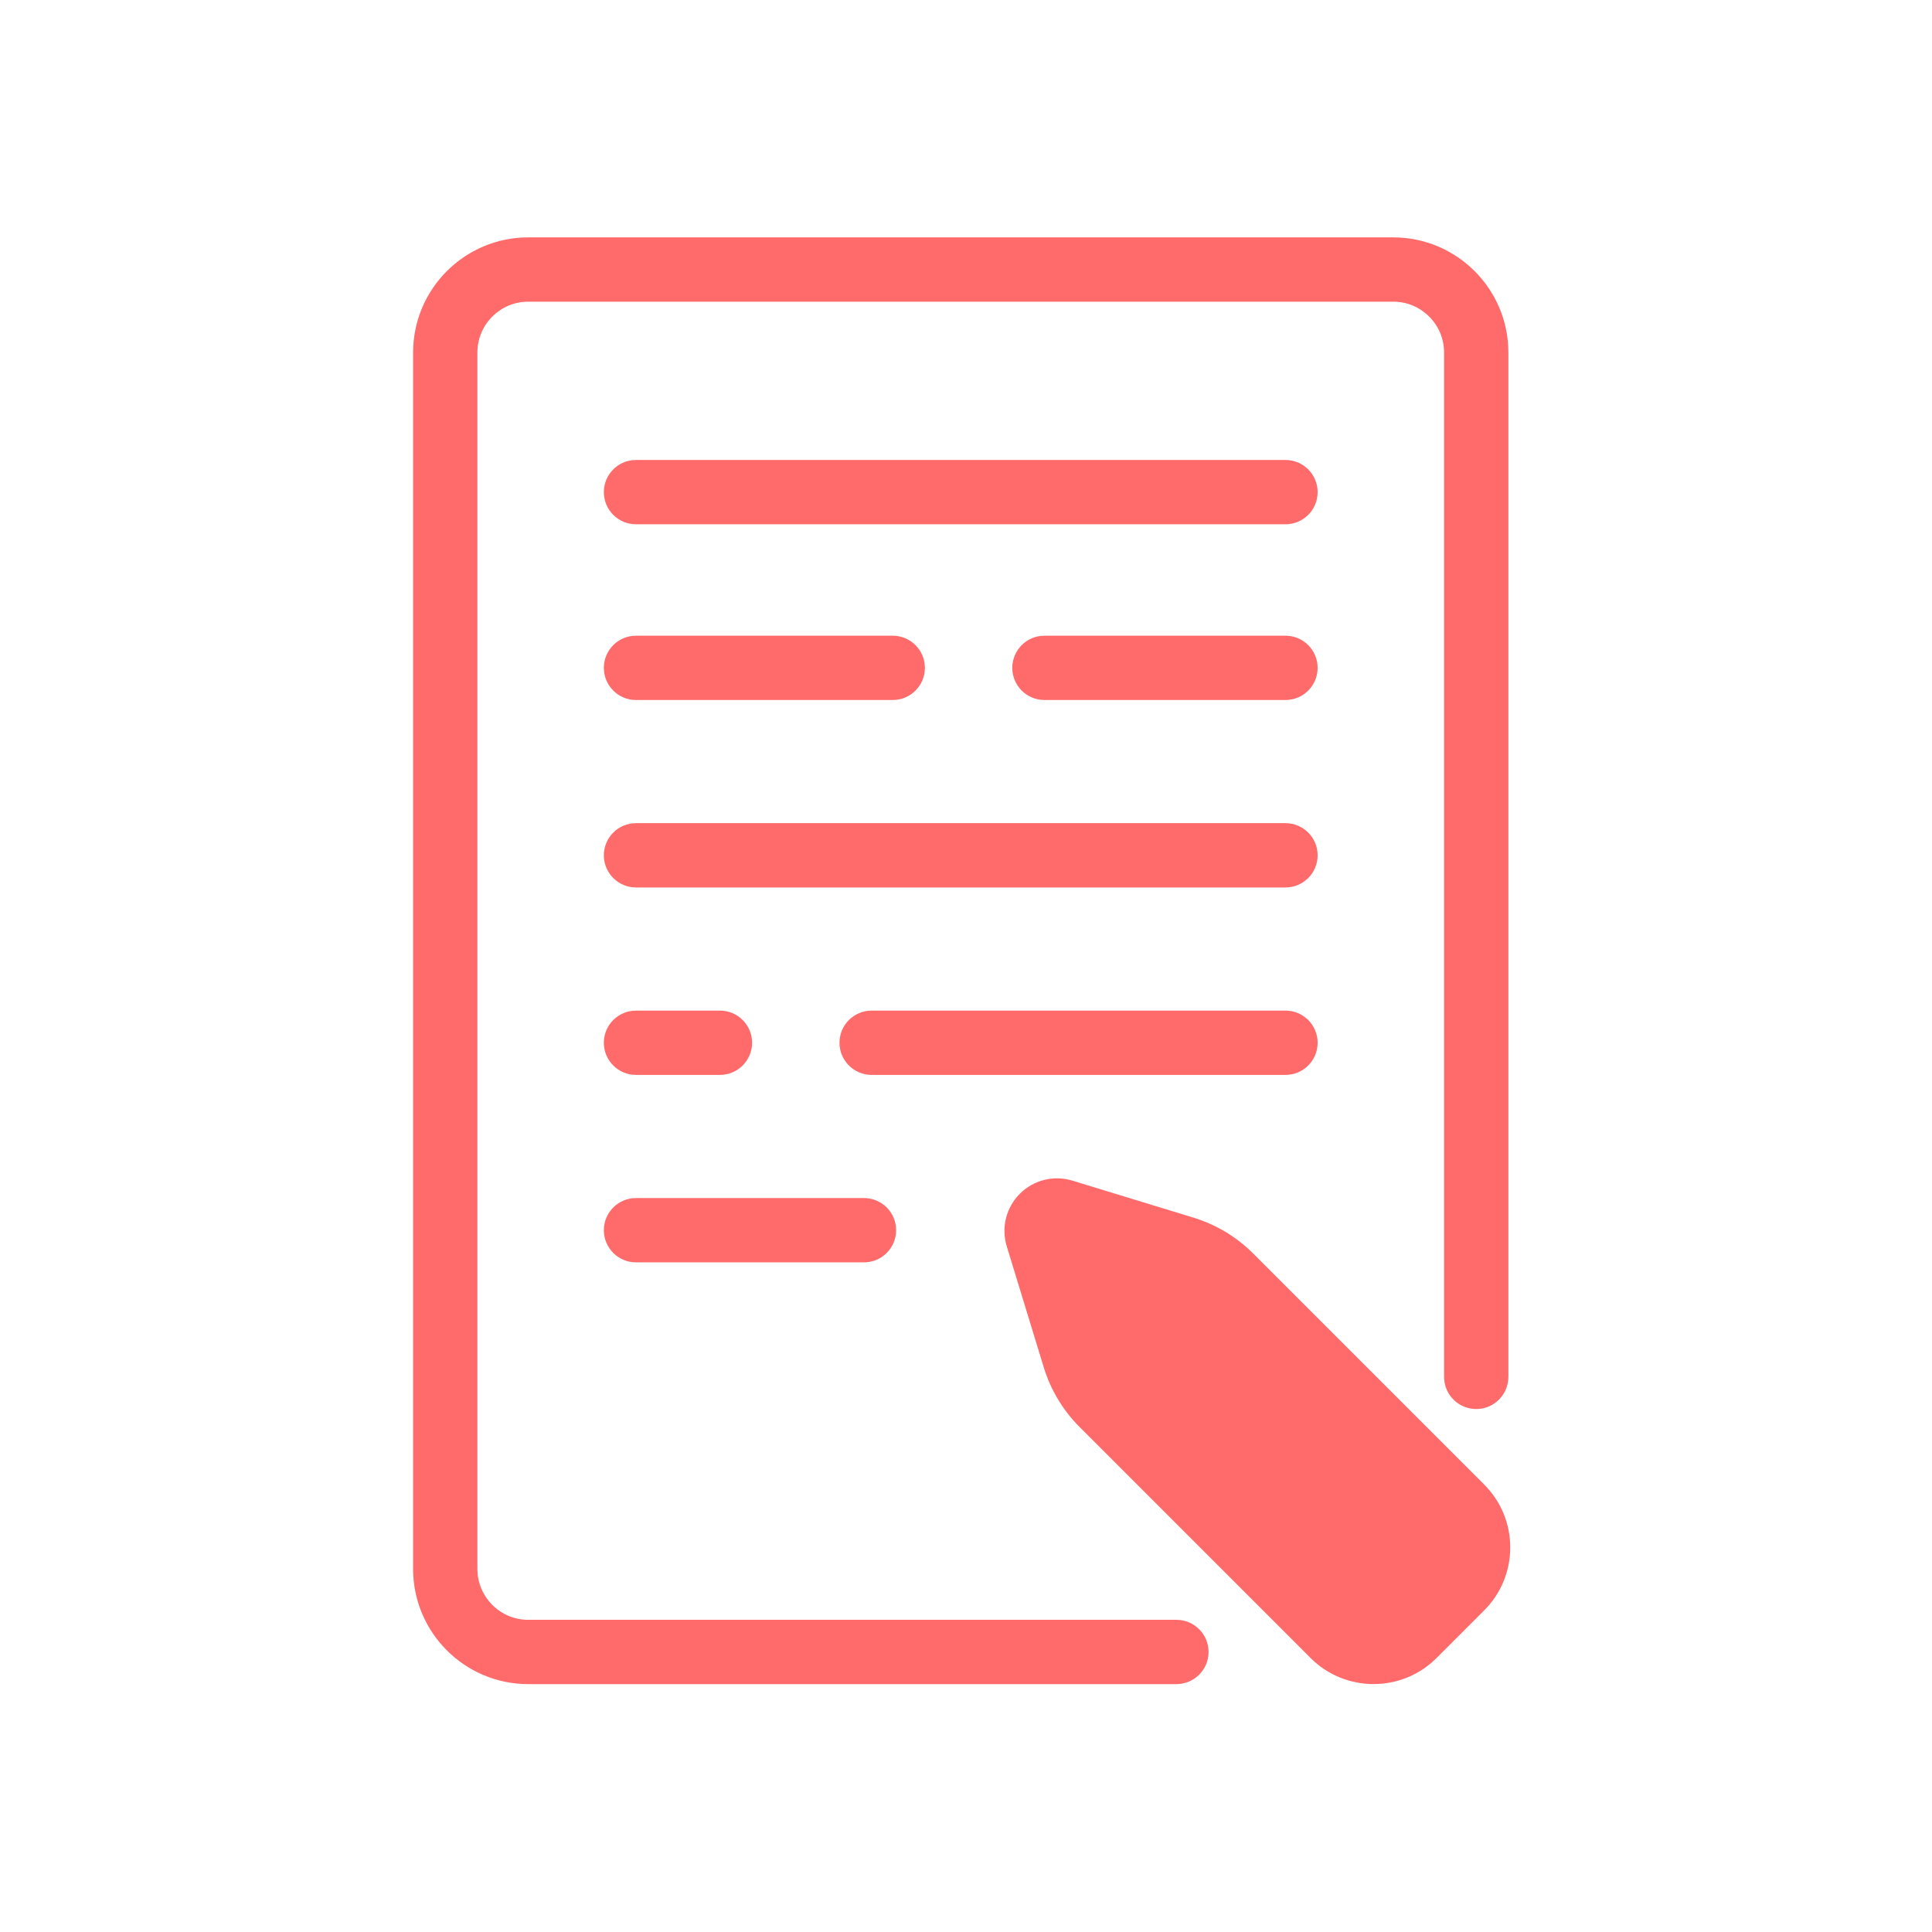 <svg xmlns="http://www.w3.org/2000/svg" xmlns:xlink="http://www.w3.org/1999/xlink" version="1.1" width="256" height="256" viewBox="0 0 256 256" xml:space="preserve">

<defs>
</defs>
<g style="stroke: none; stroke-width: 0; stroke-dasharray: none; stroke-linecap: butt; stroke-linejoin: miter; stroke-miterlimit: 10; fill: none; fill-rule: nonzero; opacity: 1;" transform="translate(31.577 31.577) scale(2.13 2.13)" >
	<path d="M 58.359 89.942 H 18.034 c -3.948 0 -7.16 -3.212 -7.16 -7.16 V 7.102 c 0 -3.948 3.212 -7.16 7.16 -7.16 H 71.85 c 3.948 0 7.16 3.212 7.16 7.16 V 70.83 c 0 1.104 -0.896 2 -2 2 s -2 -0.896 -2 -2 V 7.102 c 0 -1.742 -1.418 -3.16 -3.16 -3.16 H 18.034 c -1.742 0 -3.16 1.417 -3.16 3.16 v 75.68 c 0 1.742 1.417 3.16 3.16 3.16 h 40.325 c 1.104 0 2 0.896 2 2 S 59.464 89.942 58.359 89.942 z" style="stroke: none; stroke-width: 1; stroke-dasharray: none; stroke-linecap: butt; stroke-linejoin: miter; stroke-miterlimit: 10; fill: rgb(255,106,106); fill-rule: nonzero; opacity: 1;" transform=" matrix(1 0 0 1 0 0) " stroke-linecap="round" />
	<path d="M 65.145 40.383 H 24.74 c -1.104 0 -2 -0.896 -2 -2 s 0.896 -2 2 -2 h 40.404 c 1.104 0 2 0.896 2 2 S 66.249 40.383 65.145 40.383 z" style="stroke: none; stroke-width: 1; stroke-dasharray: none; stroke-linecap: butt; stroke-linejoin: miter; stroke-miterlimit: 10; fill: rgb(255,106,106); fill-rule: nonzero; opacity: 1;" transform=" matrix(1 0 0 1 0 0) " stroke-linecap="round" />
	<path d="M 29.962 52.044 H 24.74 c -1.104 0 -2 -0.896 -2 -2 s 0.896 -2 2 -2 h 5.222 c 1.104 0 2 0.896 2 2 S 31.067 52.044 29.962 52.044 z" style="stroke: none; stroke-width: 1; stroke-dasharray: none; stroke-linecap: butt; stroke-linejoin: miter; stroke-miterlimit: 10; fill: rgb(255,106,106); fill-rule: nonzero; opacity: 1;" transform=" matrix(1 0 0 1 0 0) " stroke-linecap="round" />
	<path d="M 38.923 63.705 H 24.74 c -1.104 0 -2 -0.896 -2 -2 s 0.896 -2 2 -2 h 14.183 c 1.104 0 2 0.896 2 2 S 40.028 63.705 38.923 63.705 z" style="stroke: none; stroke-width: 1; stroke-dasharray: none; stroke-linecap: butt; stroke-linejoin: miter; stroke-miterlimit: 10; fill: rgb(255,106,106); fill-rule: nonzero; opacity: 1;" transform=" matrix(1 0 0 1 0 0) " stroke-linecap="round" />
	<path d="M 65.145 28.722 H 50.149 c -1.104 0 -2 -0.896 -2 -2 s 0.896 -2 2 -2 h 14.995 c 1.104 0 2 0.896 2 2 S 66.249 28.722 65.145 28.722 z" style="stroke: none; stroke-width: 1; stroke-dasharray: none; stroke-linecap: butt; stroke-linejoin: miter; stroke-miterlimit: 10; fill: rgb(255,106,106); fill-rule: nonzero; opacity: 1;" transform=" matrix(1 0 0 1 0 0) " stroke-linecap="round" />
	<path d="M 65.145 17.79 H 24.74 c -1.104 0 -2 -0.896 -2 -2 s 0.896 -2 2 -2 h 40.404 c 1.104 0 2 0.896 2 2 S 66.249 17.79 65.145 17.79 z" style="stroke: none; stroke-width: 1; stroke-dasharray: none; stroke-linecap: butt; stroke-linejoin: miter; stroke-miterlimit: 10; fill: rgb(255,106,106); fill-rule: nonzero; opacity: 1;" transform=" matrix(1 0 0 1 0 0) " stroke-linecap="round" />
	<path d="M 70.625 89.939 c -1.419 0 -2.838 -0.54 -3.919 -1.619 L 52.335 73.947 c -1.032 -1.031 -1.802 -2.313 -2.227 -3.707 l -2.304 -7.534 c -0.354 -1.161 -0.04 -2.414 0.817 -3.271 c 0.857 -0.855 2.108 -1.167 3.268 -0.813 l 7.536 2.303 c 1.394 0.426 2.675 1.195 3.705 2.226 l 14.371 14.372 c 1.047 1.046 1.624 2.438 1.624 3.918 s -0.577 2.872 -1.624 3.919 l -2.959 2.959 C 73.463 89.399 72.044 89.939 70.625 89.939 z" style="stroke: none; stroke-width: 1; stroke-dasharray: none; stroke-linecap: butt; stroke-linejoin: miter; stroke-miterlimit: 10; fill: rgb(255,106,106); fill-rule: nonzero; opacity: 1;" transform=" matrix(1 0 0 1 0 0) " stroke-linecap="round" />
	<path d="M 40.712 28.722 H 24.74 c -1.104 0 -2 -0.896 -2 -2 s 0.896 -2 2 -2 h 15.972 c 1.104 0 2 0.896 2 2 S 41.817 28.722 40.712 28.722 z" style="stroke: none; stroke-width: 1; stroke-dasharray: none; stroke-linecap: butt; stroke-linejoin: miter; stroke-miterlimit: 10; fill: rgb(255,106,106); fill-rule: nonzero; opacity: 1;" transform=" matrix(1 0 0 1 0 0) " stroke-linecap="round" />
	<path d="M 65.145 52.044 H 39.399 c -1.104 0 -2 -0.896 -2 -2 s 0.896 -2 2 -2 h 25.745 c 1.104 0 2 0.896 2 2 S 66.249 52.044 65.145 52.044 z" style="stroke: none; stroke-width: 1; stroke-dasharray: none; stroke-linecap: butt; stroke-linejoin: miter; stroke-miterlimit: 10; fill: rgb(255,106,106); fill-rule: nonzero; opacity: 1;" transform=" matrix(1 0 0 1 0 0) " stroke-linecap="round" />
</g>
</svg>
